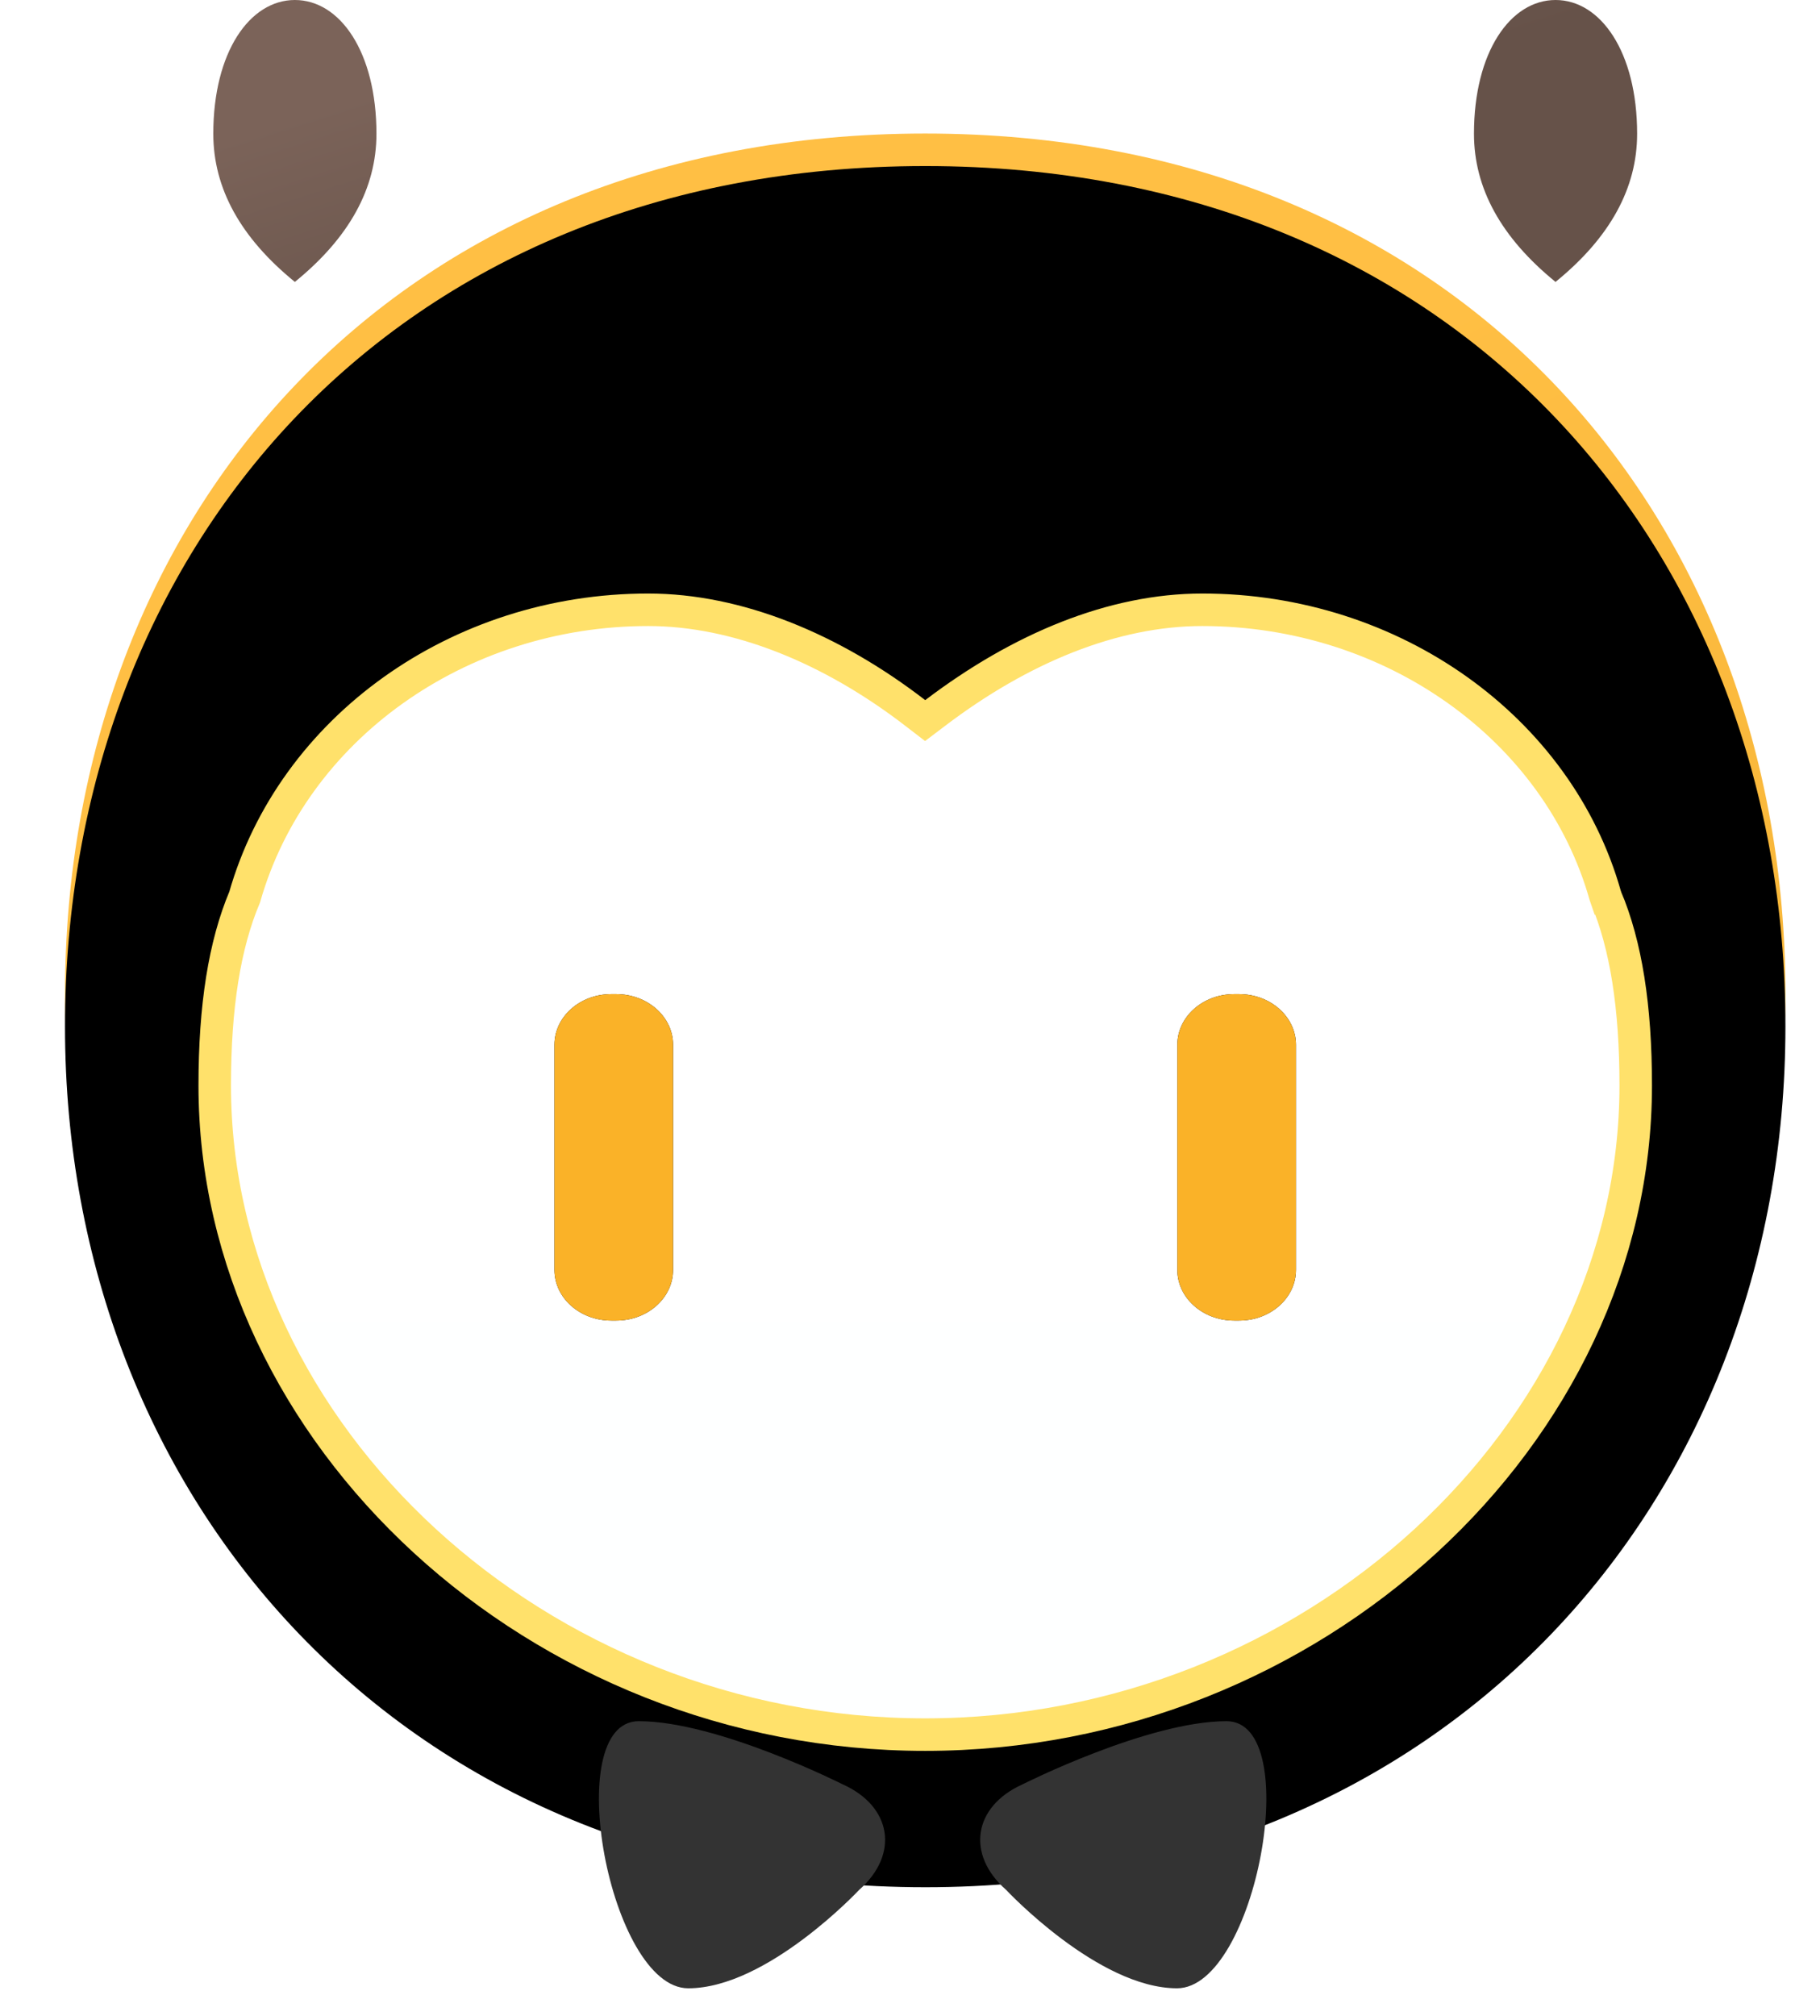 <svg width="56" height="62" xmlns="http://www.w3.org/2000/svg" xmlns:xlink="http://www.w3.org/1999/xlink"><defs><linearGradient x1="39.036%" y1="30.228%" x2="72.171%" y2="94.572%" id="a"><stop stop-color="#FFBF44" offset="0%"/><stop stop-color="#F4B233" offset="100%"/></linearGradient><path d="M26.468 52.936c15.987 0 26.468-11.85 26.468-26.468S42.912 0 26.468 0C10.025 0 0 11.85 0 26.468s10.481 26.468 26.468 26.468z" id="b"/><filter x="-3.8%" y="-3.8%" width="107.6%" height="107.6%" filterUnits="objectBoundingBox" id="c"><feGaussianBlur stdDeviation="1.5" in="SourceAlpha" result="shadowBlurInner1"/><feOffset dy="1" in="shadowBlurInner1" result="shadowOffsetInner1"/><feComposite in="shadowOffsetInner1" in2="SourceAlpha" operator="arithmetic" k2="-1" k3="1" result="shadowInnerInner1"/><feColorMatrix values="0 0 0 0 1 0 0 0 0 0.946 0 0 0 0 0.662 0 0 0 0.5 0" in="shadowInnerInner1"/></filter><linearGradient x1="50%" y1="45.284%" x2="50%" y2="117.181%" id="f"><stop stop-color="#FFF" offset="0%"/><stop stop-color="#FDFFFF" offset="100%"/></linearGradient><path d="M47.873 23.299c.649 1.545.956 3.502.956 5.98 0 10.857-10.011 20.463-22.36 20.463-12.35 0-22.362-9.606-22.362-20.463 0-2.485.31-4.446.961-5.992 1.493-5.245 6.71-9.14 12.876-9.14 3.115 0 6.147 1.448 8.524 3.278 2.377-1.805 5.382-3.278 8.524-3.278 6.194 0 11.399 3.901 12.881 9.152z" id="e"/><filter x="-20.1%" y="-25.3%" width="140.2%" height="150.6%" filterUnits="objectBoundingBox" id="d"><feOffset in="SourceAlpha" result="shadowOffsetOuter1"/><feGaussianBlur stdDeviation="3" in="shadowOffsetOuter1" result="shadowBlurOuter1"/><feComposite in="shadowBlurOuter1" in2="SourceAlpha" operator="out" result="shadowBlurOuter1"/><feColorMatrix values="0 0 0 0 1 0 0 0 0 0.941 0 0 0 0 0 0 0 0 0.75 0" in="shadowBlurOuter1"/></filter><linearGradient x1="0%" y1="50%" x2="49.006%" y2="80.932%" id="g"><stop stop-color="#7B6359" offset="0%"/><stop stop-color="#665249" offset="100%"/></linearGradient><path d="M15.06 32.133c0-.86.783-1.558 1.75-1.558h.15c.966 0 1.75.698 1.75 1.558v6.924c0 .86-.783 1.558-1.75 1.558h-.15c-.967 0-1.75-.698-1.75-1.558v-6.924z" id="i"/><filter x="-123.3%" y="-44.8%" width="346.5%" height="189.6%" filterUnits="objectBoundingBox" id="h"><feOffset in="SourceAlpha" result="shadowOffsetOuter1"/><feGaussianBlur stdDeviation="1.5" in="shadowOffsetOuter1" result="shadowBlurOuter1"/><feColorMatrix values="0 0 0 0 1 0 0 0 0 0.733 0 0 0 0 0 0 0 0 0.55 0" in="shadowBlurOuter1"/></filter><path d="M34.226 32.133c0-.86.783-1.558 1.75-1.558h.15c.967 0 1.75.698 1.75 1.558v6.924c0 .86-.782 1.558-1.75 1.558h-.15c-.966 0-1.75-.698-1.75-1.558v-6.924z" id="k"/><filter x="-123.3%" y="-44.8%" width="346.5%" height="189.6%" filterUnits="objectBoundingBox" id="j"><feOffset in="SourceAlpha" result="shadowOffsetOuter1"/><feGaussianBlur stdDeviation="1.5" in="shadowOffsetOuter1" result="shadowBlurOuter1"/><feColorMatrix values="0 0 0 0 1 0 0 0 0 0.733 0 0 0 0 0 0 0 0 0.55 0" in="shadowBlurOuter1"/></filter></defs><g fill="none" fill-rule="evenodd"><g transform="translate(2 4.107)"><use fill="url(#a)" xlink:href="#b"/><use fill="#000" filter="url(#c)" xlink:href="#b"/></g><g transform="translate(2 4.107)"><use fill="#000" filter="url(#d)" xlink:href="#e"/><path stroke="#FFE16B" d="M47.412 23.493l-.02-.058c-1.446-5.122-6.526-8.788-12.4-8.788-2.735 0-5.587 1.176-8.221 3.177l-.305.231-.303-.233c-2.583-1.99-5.48-3.175-8.219-3.175-5.852 0-10.94 3.665-12.415 8.834-.62 1.47-.922 3.362-.922 5.798 0 10.726 9.945 19.963 21.861 19.963S48.33 40.005 48.33 29.279c0-2.43-.3-4.318-.917-5.786z" stroke-linejoin="square" fill="url(#f)"/></g><path d="M31.462 54.879c-1.506.676-1.75 2.15-.502 3.248 0 0 2.83 3.024 5.256 3.024 2.425 0 3.947-8.215 1.522-8.215s-6.276 1.943-6.276 1.943zm-5.532 0c1.507.676 1.751 2.15.503 3.248 0 0-2.83 3.024-5.256 3.024-2.425 0-3.947-8.215-1.522-8.215s6.275 1.943 6.275 1.943z" fill="#333"/><path d="M45.863 8.67c1.673-1.36 2.51-2.879 2.51-4.557 0-2.516-1.124-4.113-2.51-4.113-1.386 0-2.51 1.597-2.51 4.113 0 1.678.837 3.197 2.51 4.558zm-38.79 0c1.674-1.36 2.51-2.879 2.51-4.557C9.583 1.597 8.46 0 7.073 0c-1.386 0-2.51 1.597-2.51 4.113 0 1.678.837 3.197 2.51 4.558z" fill="url(#g)" transform="translate(2)"/><g transform="translate(2)"><use fill="#000" filter="url(#h)" xlink:href="#i"/><use fill="#FAB228" xlink:href="#i"/></g><g transform="translate(2)"><use fill="#000" filter="url(#j)" xlink:href="#k"/><use fill="#FAB228" xlink:href="#k"/></g></g></svg>